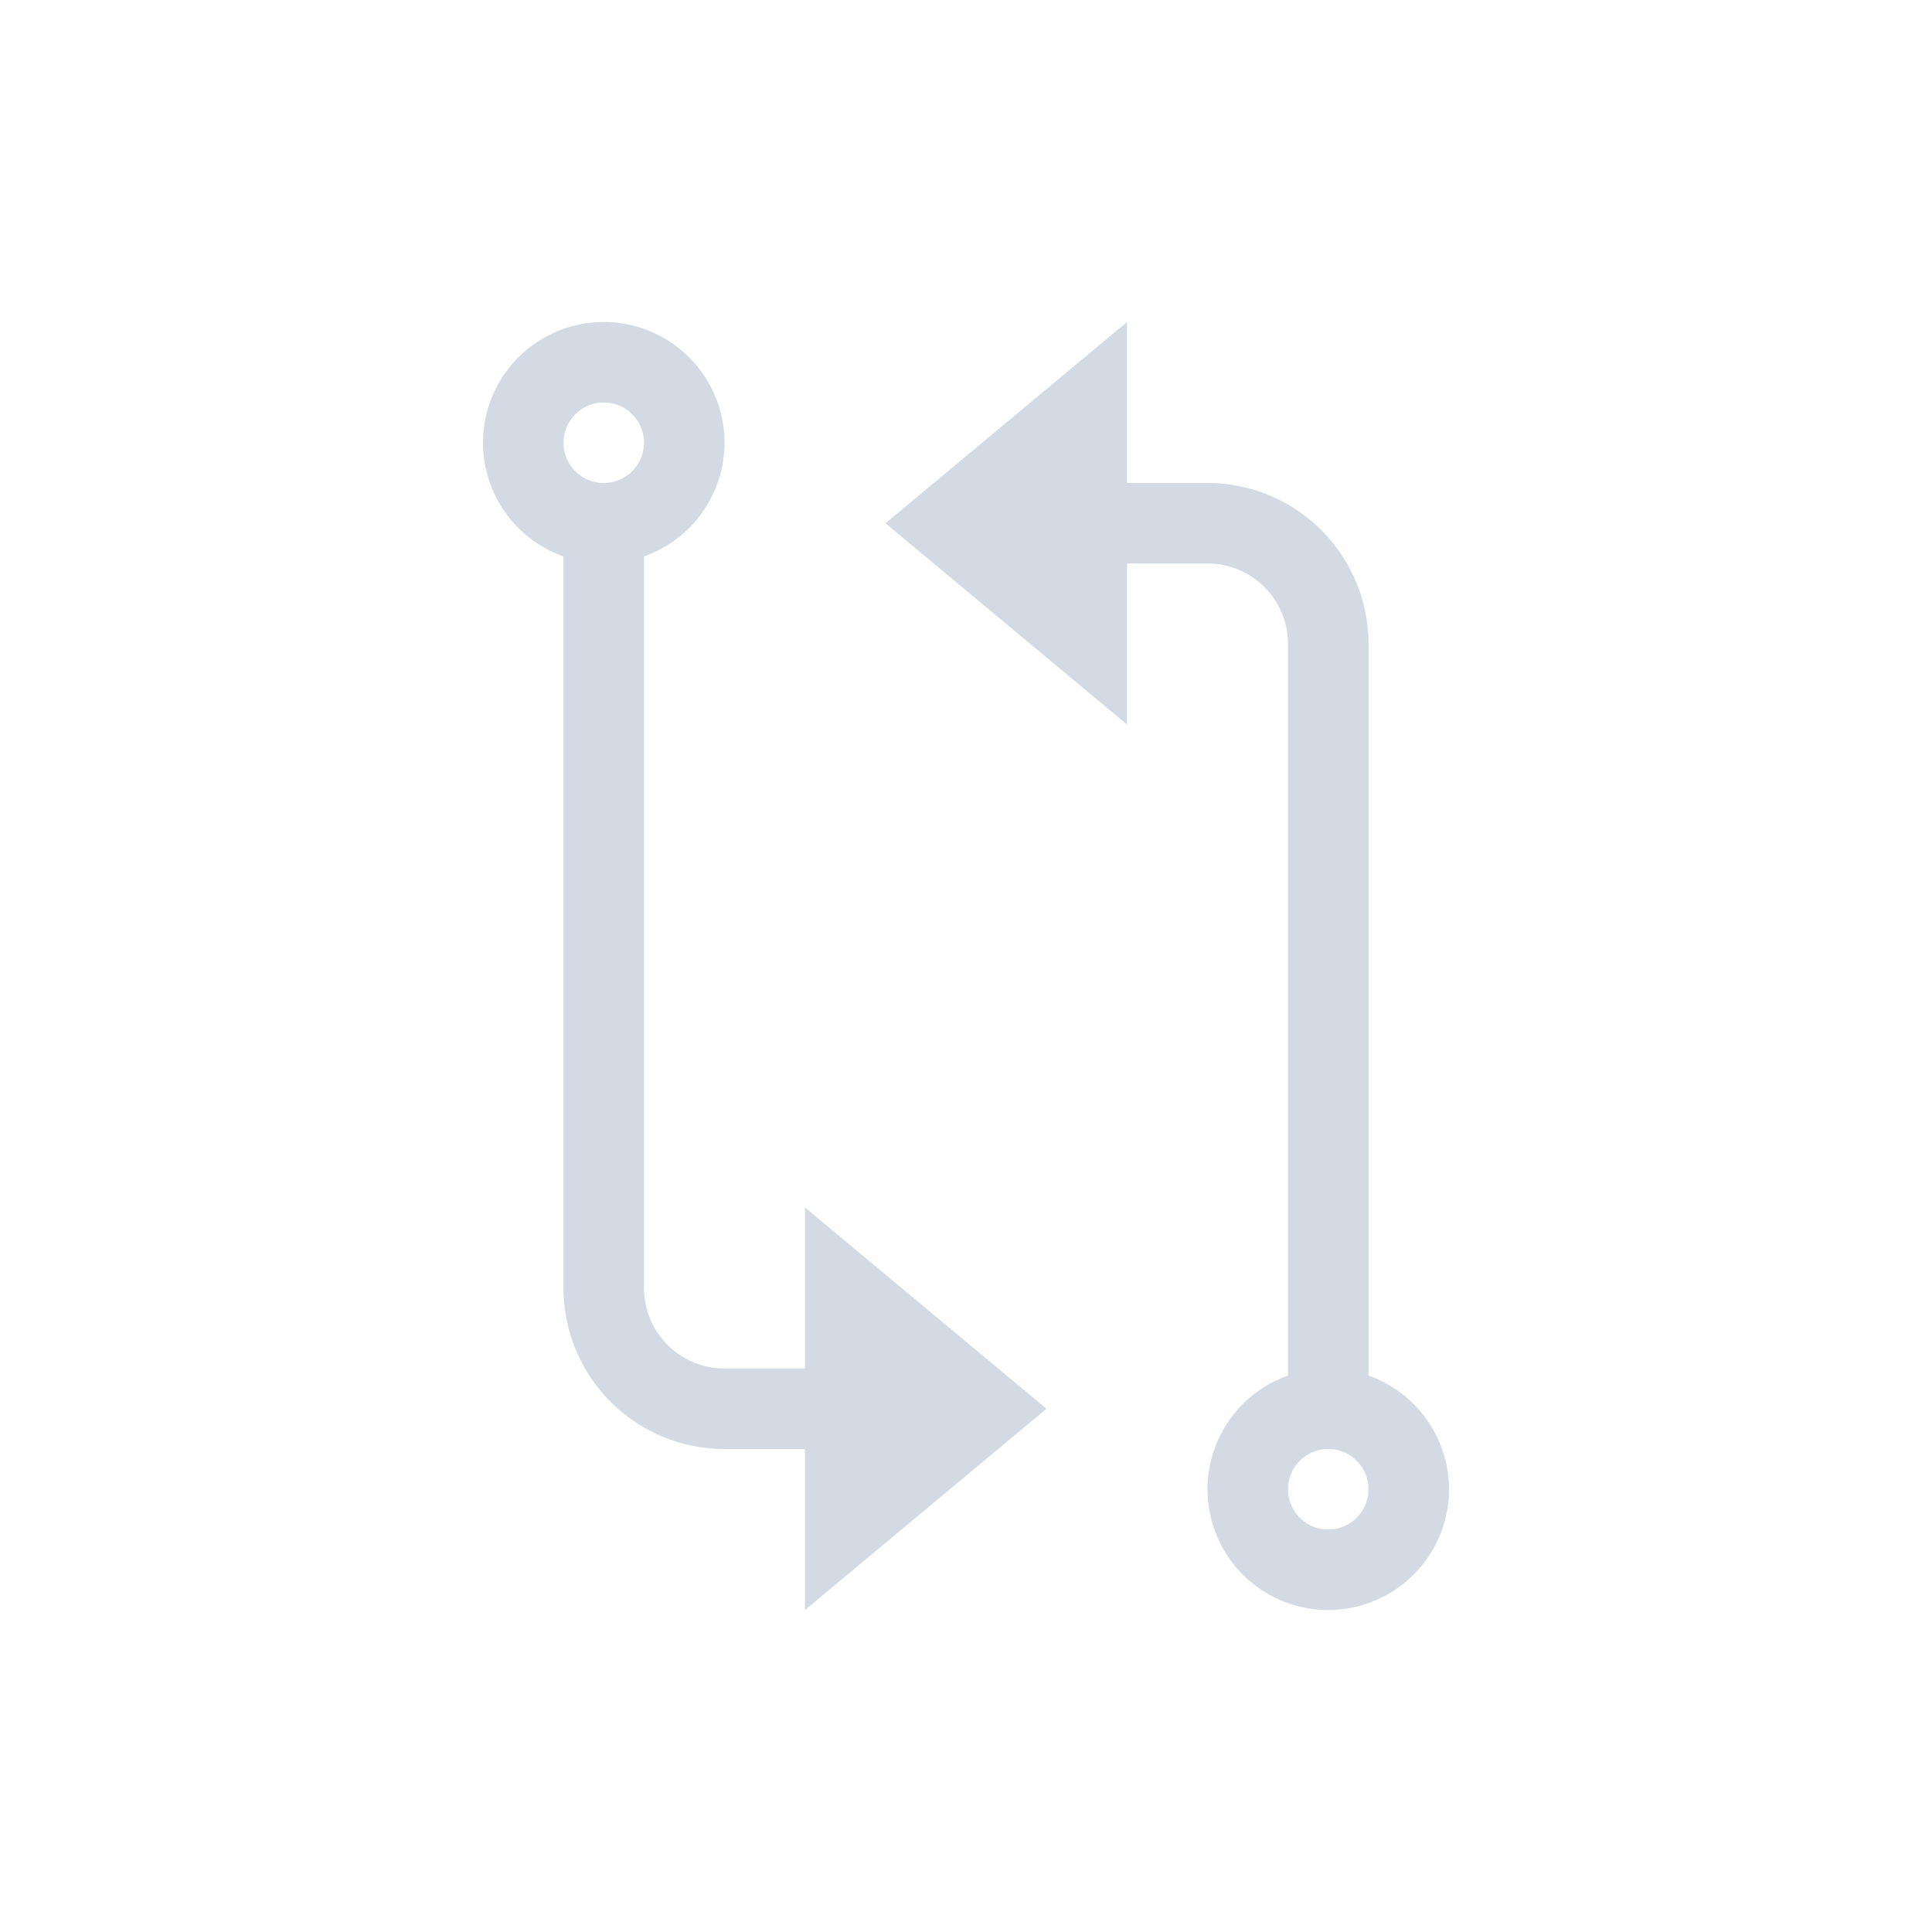 <svg xmlns="http://www.w3.org/2000/svg" viewBox="0 0 24 24" width="24" height="24">
  <defs id="defs3051">
    <style type="text/css" id="current-color-scheme">
      .ColorScheme-Text {
        color:#d3dae3;
      }
      </style>
  </defs>
  <g transform="translate(1,1)">
    <path style="fill:currentColor;fill-opacity:1;stroke:none" d="M 6.5 3 A 1.5 1.5 0 0 0 5 4.5 A 1.5 1.5 0 0 0 6 5.912 L 6 15 A 2 2 0 0 0 8 17 L 9 17 L 9 19 L 12 16.5 L 9 14 L 9 16 L 8 16 A 1 1 0 0 1 7 15 L 7 5.912 A 1.5 1.5 0 0 0 8 4.5 A 1.5 1.5 0 0 0 6.5 3 z M 13 3 L 10 5.5 L 13 8 L 13 6 L 14 6 A 1 1 0 0 1 15 7 L 15 16.088 A 1.5 1.5 0 0 0 14 17.5 A 1.5 1.5 0 0 0 15.5 19 A 1.5 1.5 0 0 0 17 17.5 A 1.5 1.5 0 0 0 16 16.088 L 16 7 A 2 2 0 0 0 14 5 L 13 5 L 13 3 z M 6.5 4 A 0.5 0.5 0 0 1 7 4.5 A 0.5 0.5 0 0 1 6.5 5 A 0.5 0.5 0 0 1 6 4.5 A 0.5 0.5 0 0 1 6.5 4 z M 15.5 17 A 0.5 0.5 0 0 1 16 17.5 A 0.5 0.5 0 0 1 15.5 18 A 0.5 0.5 0 0 1 15 17.5 A 0.5 0.5 0 0 1 15.5 17 z " class="ColorScheme-Text"/>
  </g>
</svg>
